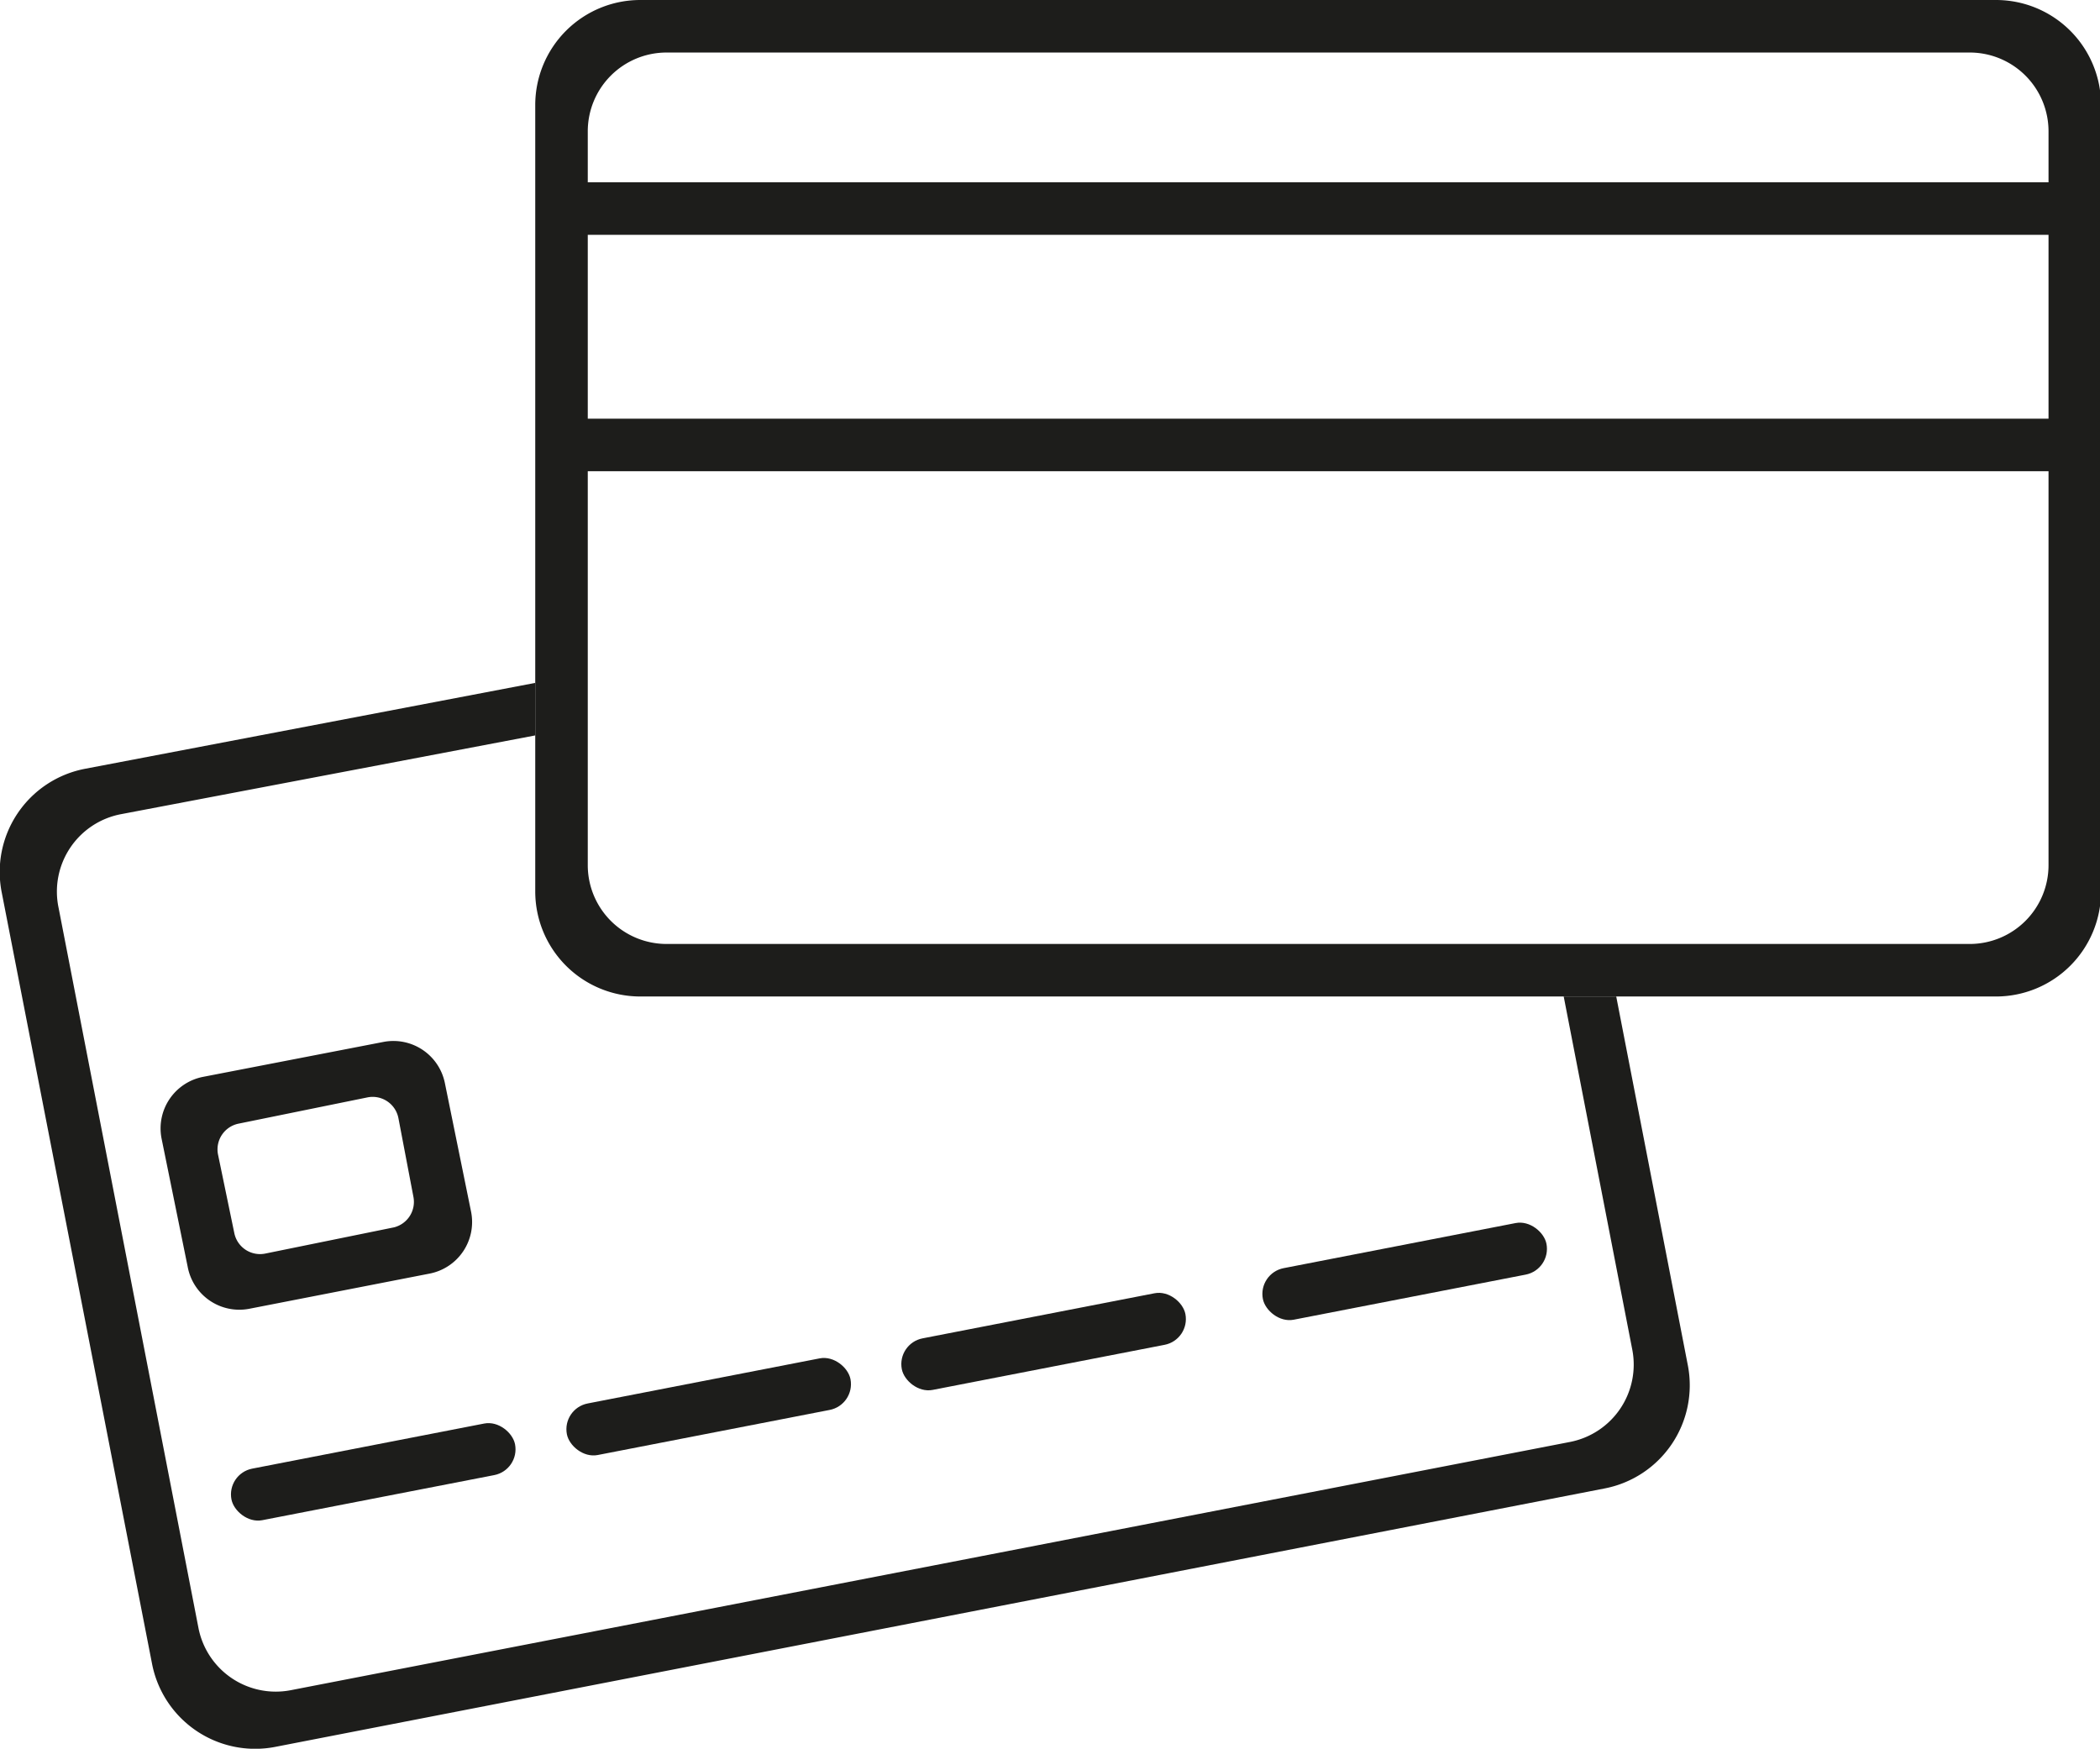 <svg xmlns="http://www.w3.org/2000/svg" viewBox="0 0 79.96 66.58"><defs><style>.cls-1{fill:#1d1d1b;}</style></defs><title>cards</title><g id="Слой_2" data-name="Слой 2"><g id="Слой_11" data-name="Слой 11"><path class="cls-1" d="M61.54,37.94h-2l2.61,13.44a3,3,0,0,1-2.37,3.52L11.08,64.35A3,3,0,0,1,7.56,62L2.23,34.56A3,3,0,0,1,4.6,31L20.38,28v-2L3.24,29.27A4,4,0,0,0,.07,34L5.79,63.35a4,4,0,0,0,4.69,3.16L61.1,56.67A4,4,0,0,0,64.27,52Z"/><path class="cls-1" d="M14.6,39.67,7.73,41a2,2,0,0,0-1.58,2.34l1,4.91a2,2,0,0,0,2.34,1.58l6.87-1.34a2,2,0,0,0,1.58-2.34l-1-4.91A2,2,0,0,0,14.6,39.67Zm1.14,5.89A1,1,0,0,1,15,46.73l-4.91,1a1,1,0,0,1-1.17-.79L8.3,43.95a1,1,0,0,1,.79-1.17l4.91-1a1,1,0,0,1,1.17.79Z"/><rect class="cls-1" x="8.71" y="55.04" width="11" height="2" rx="1" ry="1" transform="translate(-10.43 3.74) rotate(-11)"/><rect class="cls-1" x="21.48" y="52.56" width="11" height="2" rx="1" ry="1" transform="translate(-9.72 6.13) rotate(-11)"/><rect class="cls-1" x="34.24" y="50.08" width="11" height="2" rx="1" ry="1" transform="translate(-9.02 8.52) rotate(-11)"/><rect class="cls-1" x="47.98" y="47.41" width="11" height="2" rx="1" ry="1" transform="translate(-8.25 11.09) rotate(-11)"/><path class="cls-1" d="M76,0H24.38a4,4,0,0,0-4,4V33.94a4,4,0,0,0,4,4H76a4,4,0,0,0,4-4V4A4,4,0,0,0,76,0Zm2,32.94a3,3,0,0,1-3,3H25.38a3,3,0,0,1-3-3v-15H78Zm0-17H22.38v-7H78Zm0-9H22.38V5a3,3,0,0,1,3-3H75a3,3,0,0,1,3,3Z"/></g></g></svg>